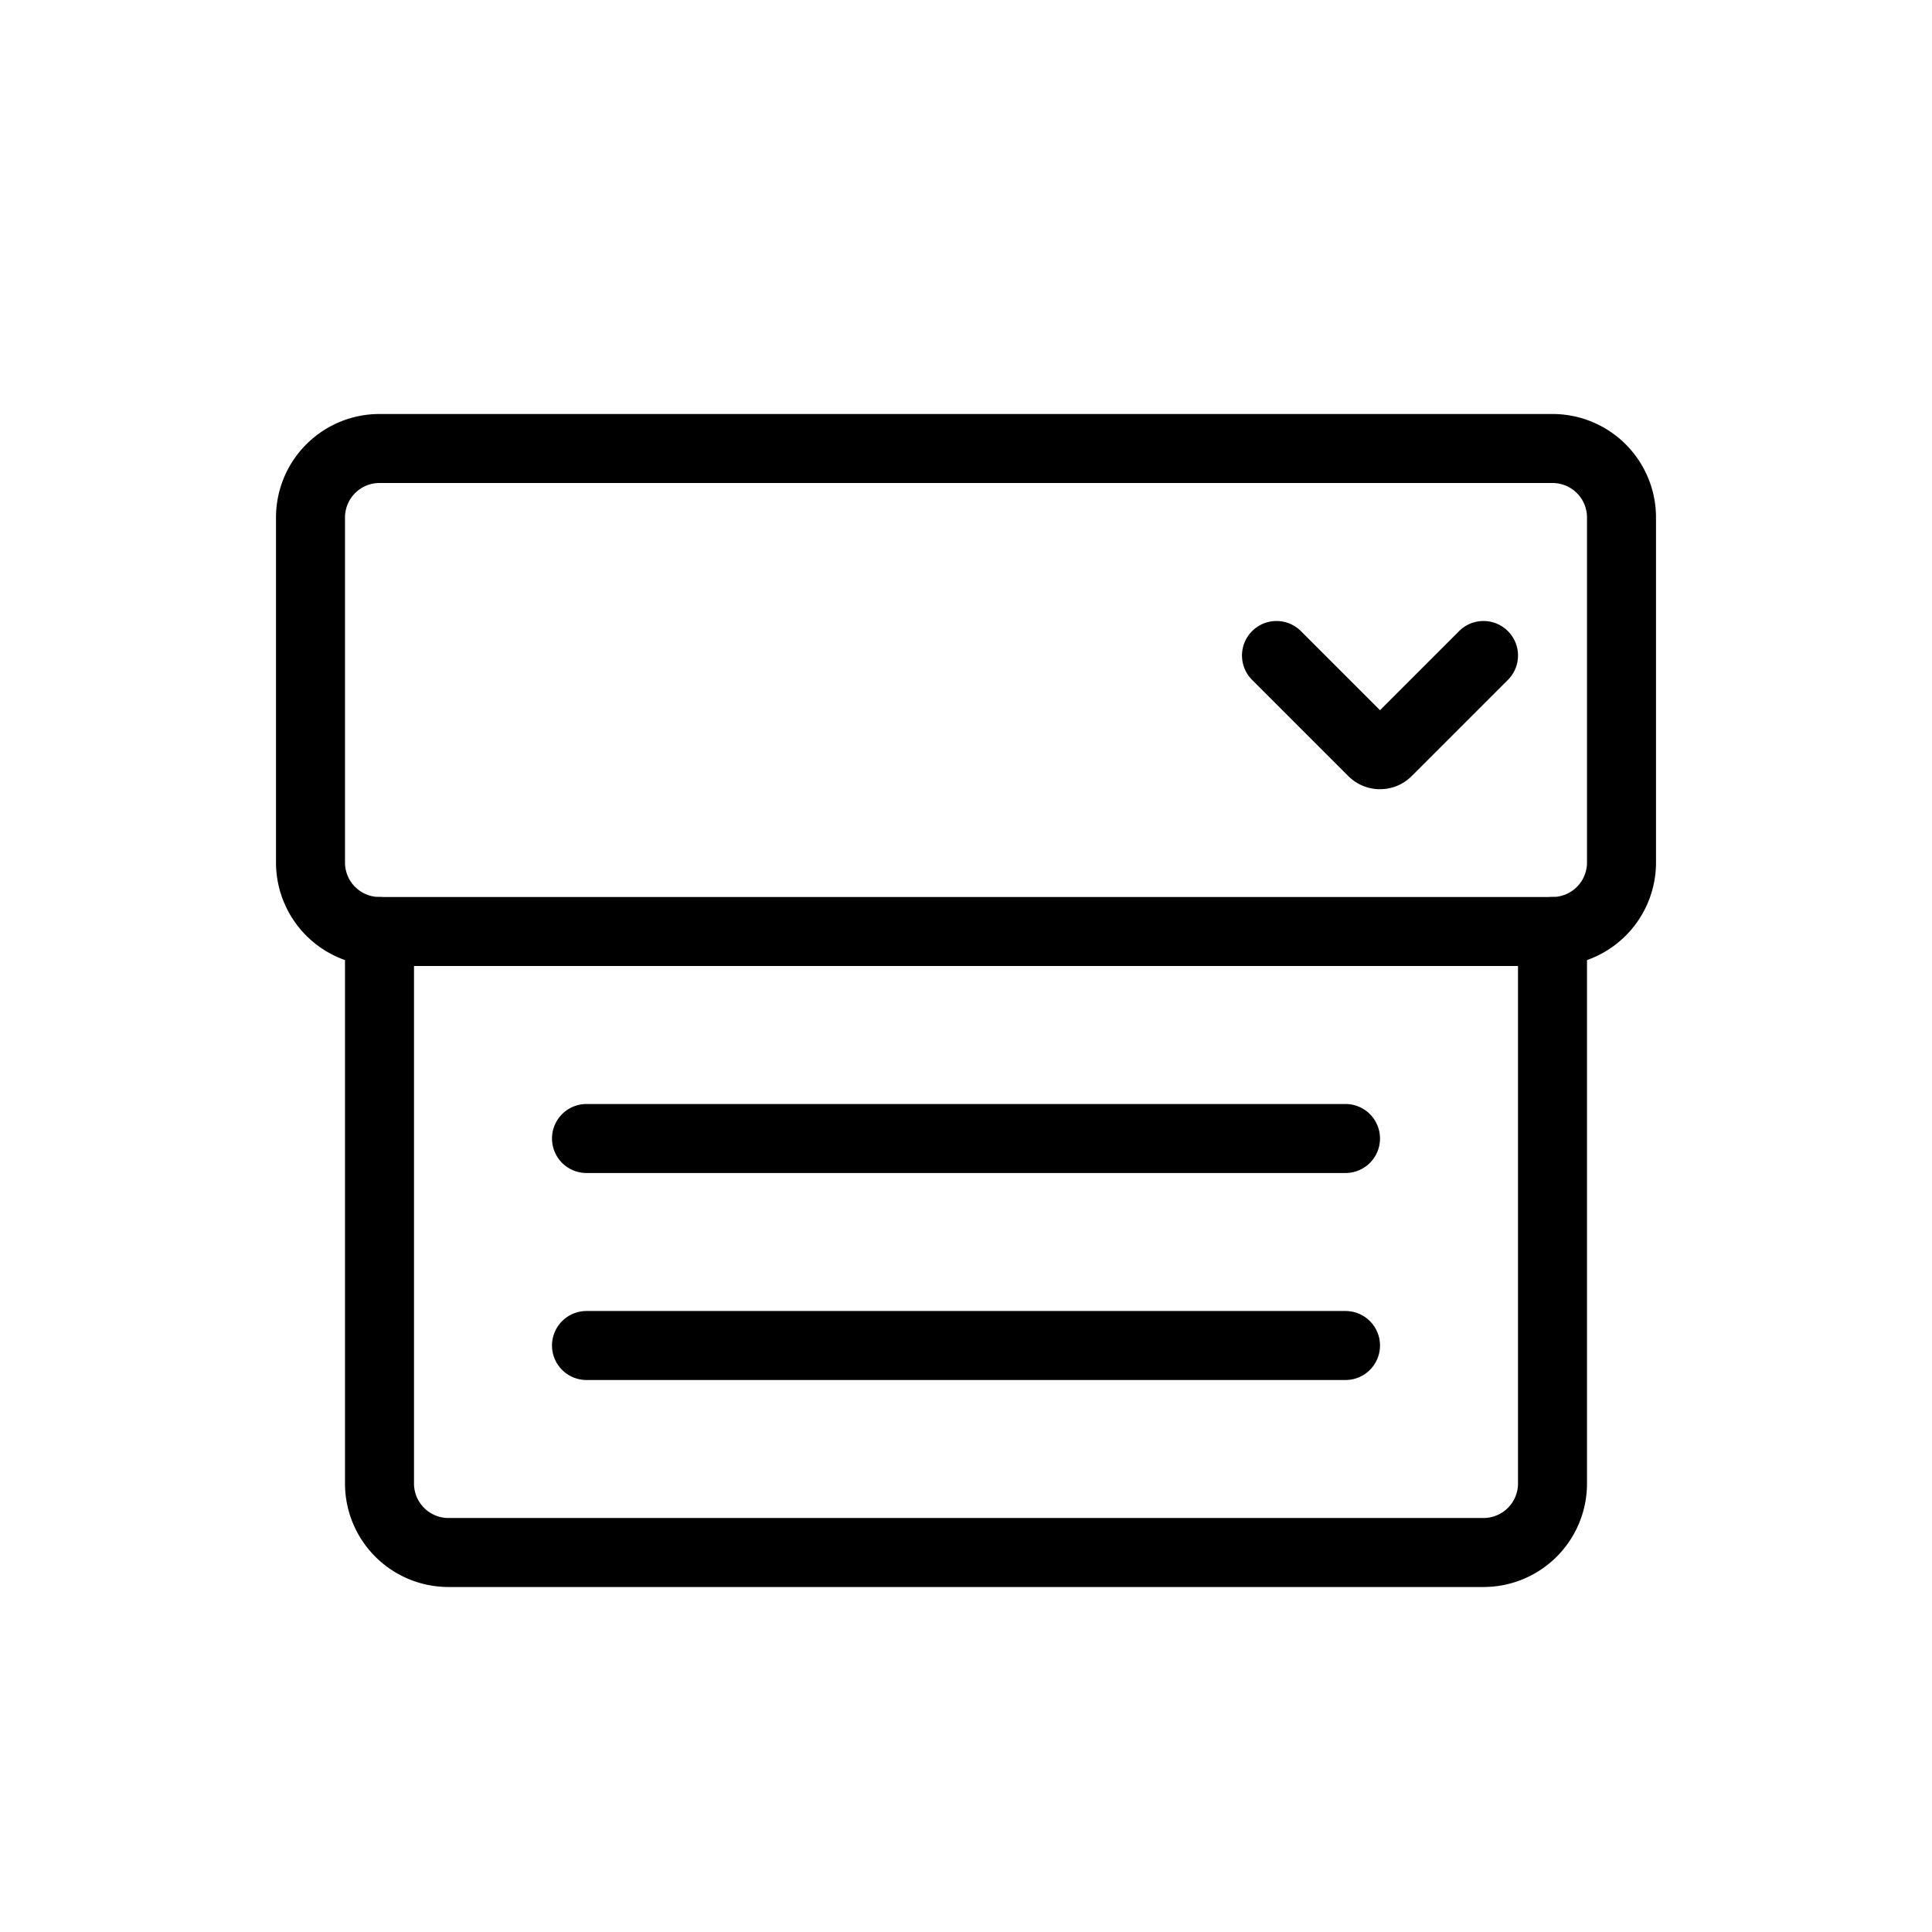 <svg xmlns="http://www.w3.org/2000/svg" width="28" height="28" viewBox="0 0 28 28" stroke="currentColor" stroke-linecap="round" stroke-linejoin="round" fill="none">
    <path d="M5.5 13.5v8a1 1 0 0 0 1 1h15a1 1 0 0 0 1-1v-8m-14 3h11m-11 3h11" class="icon-gray-primary"/>
    <path d="m21.5 9.5-1.394 1.394a.15.15 0 0 1-.212 0L18.5 9.5m5-2v5a1 1 0 0 1-1 1h-17a1 1 0 0 1-1-1v-5a1 1 0 0 1 1-1h17a1 1 0 0 1 1 1Z" class="icon-blue-primary"/>
</svg>
